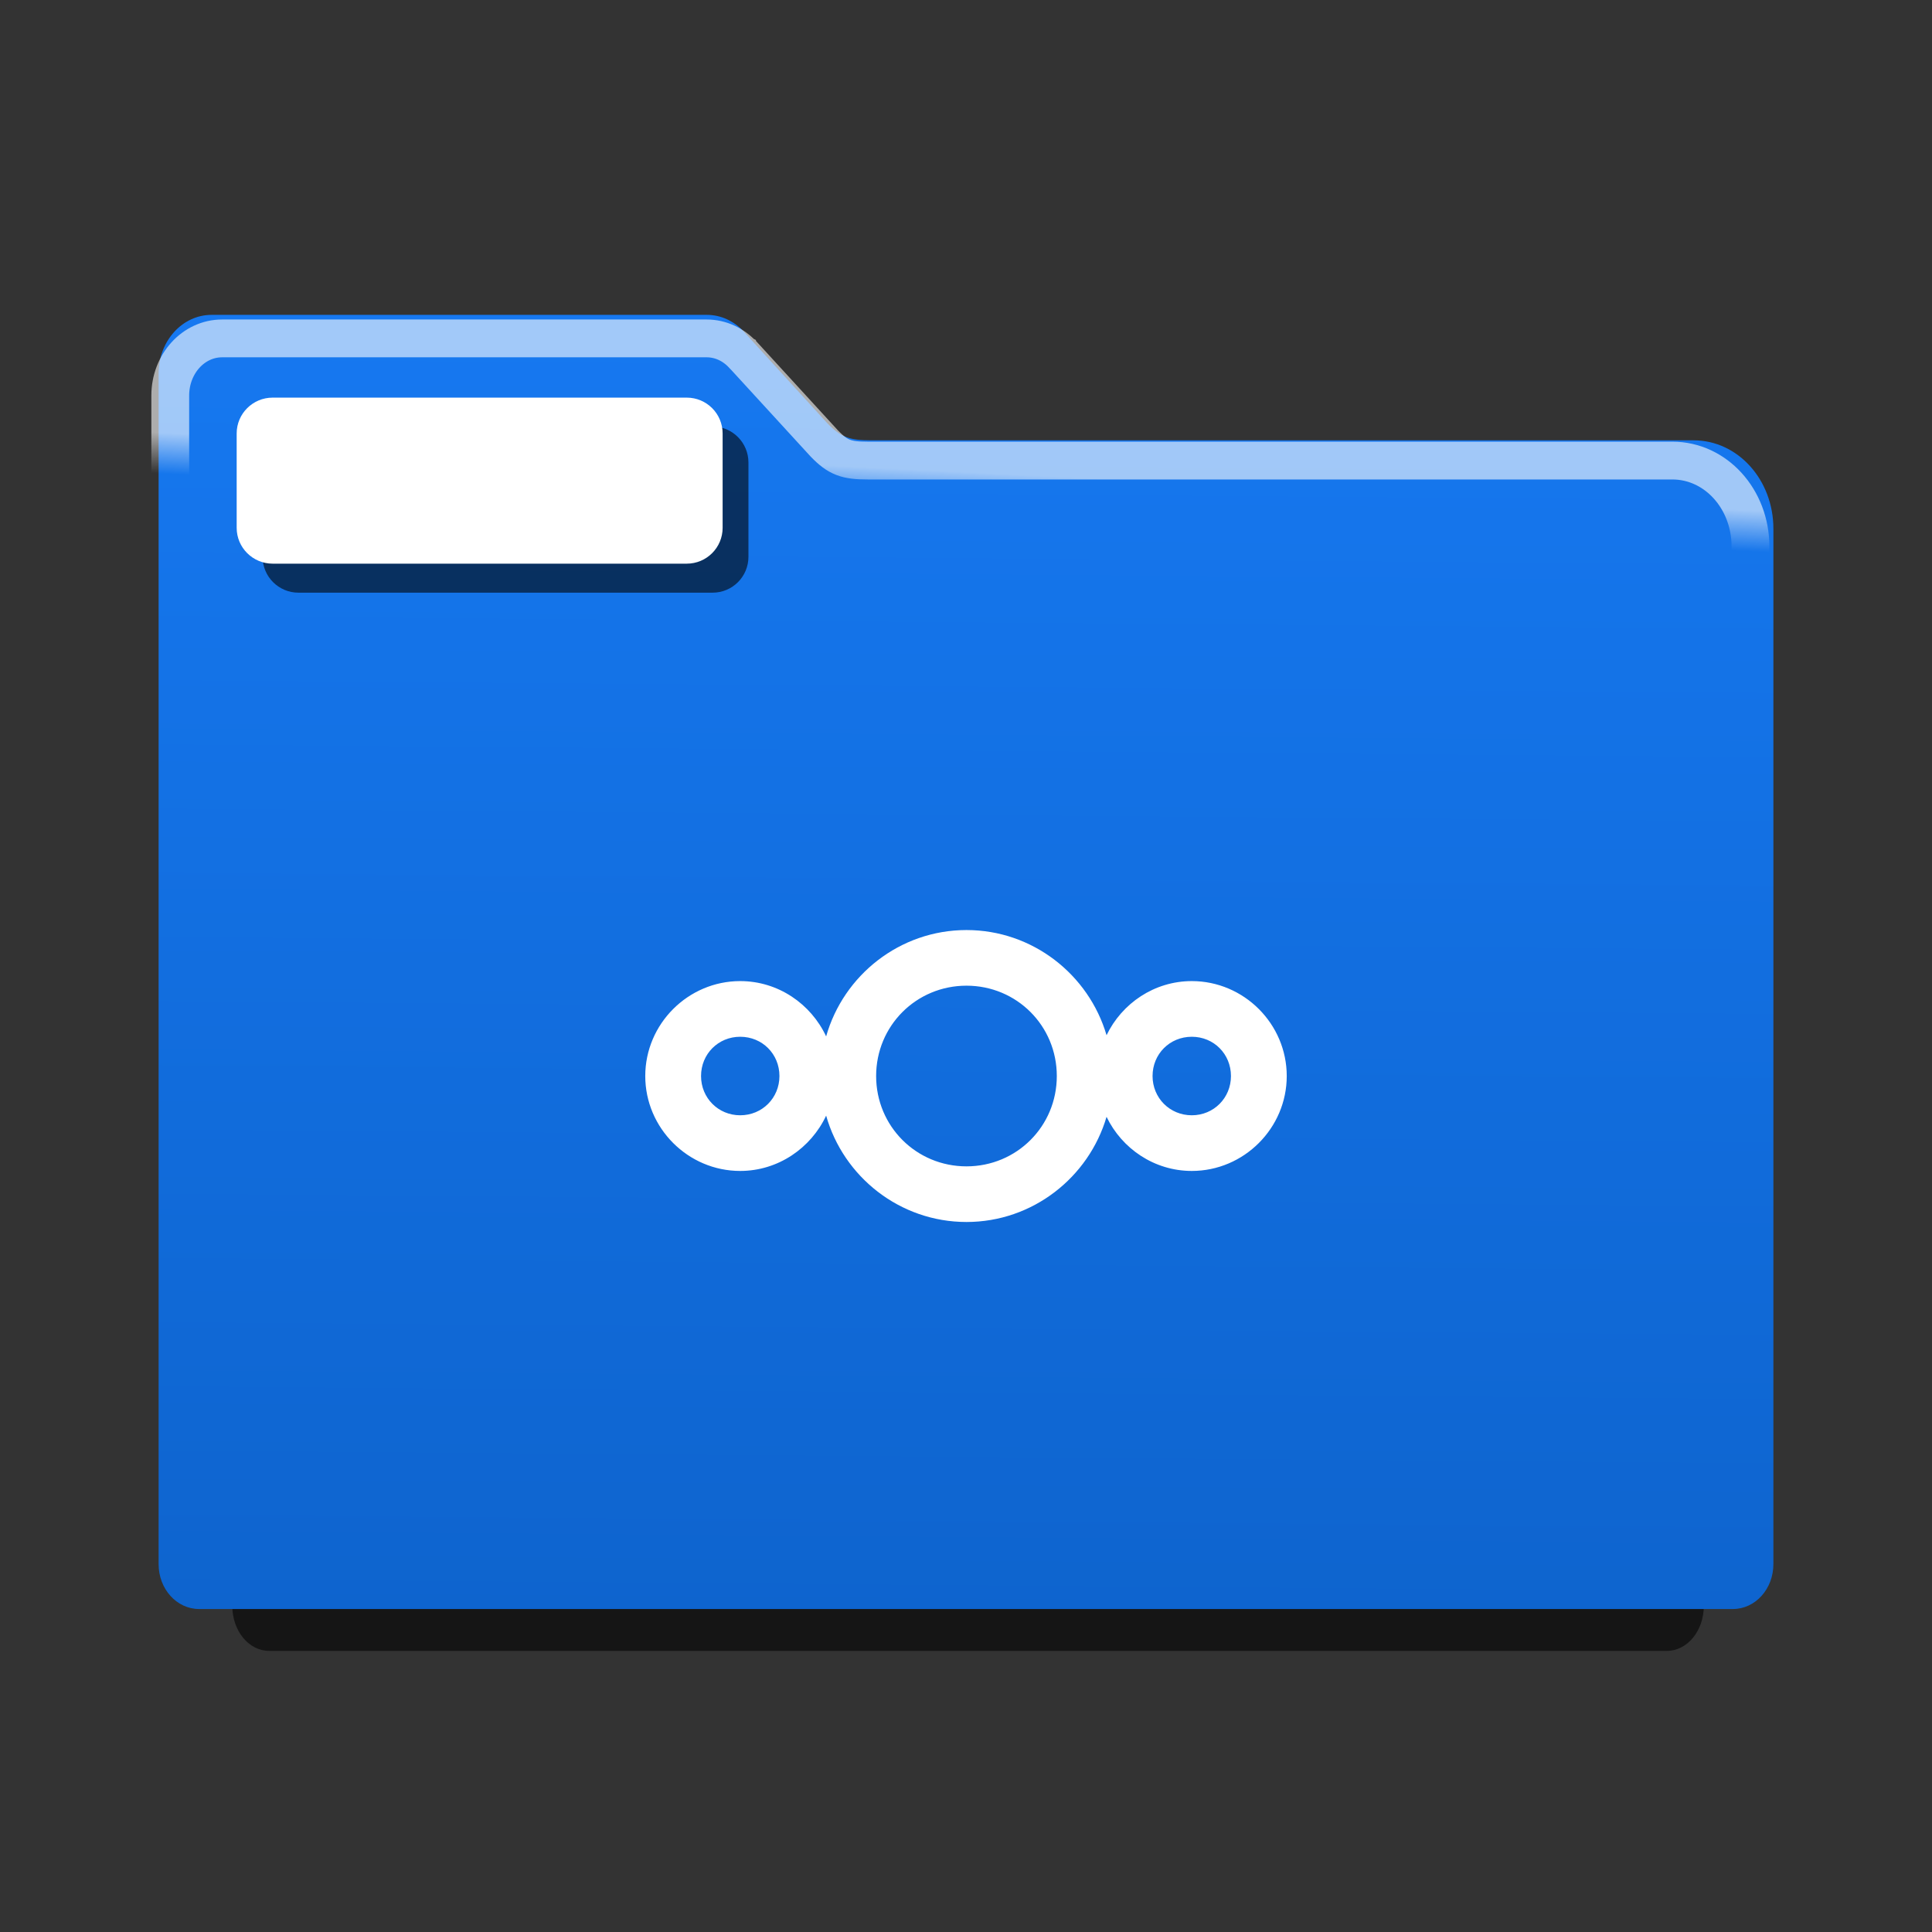 
<svg xmlns="http://www.w3.org/2000/svg" xmlns:xlink="http://www.w3.org/1999/xlink" width="64px" height="64px" viewBox="0 0 64 64" version="1.1">
<rect x="0" y="0" width="64" height="64" fill="#333333" stroke="none"/>
<defs>
<linearGradient id="linear0" gradientUnits="userSpaceOnUse" x1="198.3" y1="66.203" x2="196.276" y2="320.848" gradientTransform="matrix(0.167,0,0,0.167,0,0)">
<stop offset="0" style="stop-color:rgb(8.627%,47.059%,94.118%);stop-opacity:1;"/>
<stop offset="1" style="stop-color:rgb(5.49%,39.216%,80.784%);stop-opacity:1;"/>
</linearGradient>
<filter id="alpha" filterUnits="objectBoundingBox" x="0%" y="0%" width="100%" height="100%">
  <feColorMatrix type="matrix" in="SourceGraphic" values="0 0 0 0 1 0 0 0 0 1 0 0 0 0 1 0 0 0 1 0"/>
</filter>
<mask id="mask0">
  <g filter="url(#alpha)">
<rect x="0" y="0" width="64" height="64" style="fill:rgb(0%,0%,0%);fill-opacity:0.6;stroke:none;"/>
  </g>
</mask>
<linearGradient id="linear1" gradientUnits="userSpaceOnUse" x1="173.894" y1="92.746" x2="173.496" y2="100.881" >
<stop offset="0" style="stop-color:rgb(100%,100%,100%);stop-opacity:1;"/>
<stop offset="1" style="stop-color:rgb(100%,100%,100%);stop-opacity:0;"/>
</linearGradient>
<clipPath id="clip1">
  <rect x="0" y="0" width="64" height="64"/>
</clipPath>
<g id="surface5" clip-path="url(#clip1)">
<path style="fill:none;stroke-width:7.5;stroke-linecap:butt;stroke-linejoin:miter;stroke:url(#linear1);stroke-miterlimit:4;" d="M 44.062 67.125 C 38.367 67.125 33.773 72.188 33.773 78.469 L 33.773 308.203 C 33.773 312.984 37.289 316.875 41.648 316.875 L 339.352 316.875 C 343.711 316.875 347.227 312.984 347.227 308.203 L 347.227 108.422 C 347.227 98.953 340.312 91.359 331.734 91.359 L 172.148 91.359 C 167.906 91.359 166.242 90.797 163.523 87.984 L 147.516 70.523 C 147.445 70.453 147.398 70.406 147.352 70.336 L 147.305 70.312 C 145.453 68.344 142.945 67.125 140.156 67.125 Z M 44.062 67.125 " transform="matrix(0.167,0,0,0.167,0,0)"/>
</g>
</defs>
<g id="surface1">
<path style=" stroke:none;fill-rule:evenodd;fill:rgb(0%,0%,0%);fill-opacity:0.588;" d="M 9.297 11.812 C 8.41 11.812 7.695 12.68 7.695 13.762 L 7.695 53.195 C 7.695 54.023 8.238 54.688 8.918 54.688 L 55.215 54.688 C 55.895 54.688 56.441 54.023 56.441 53.195 L 56.441 18.902 C 56.441 17.277 55.367 15.973 54.031 15.973 L 29.215 15.973 C 28.555 15.973 28.293 15.875 27.871 15.395 L 25.383 12.395 C 25.375 12.387 25.363 12.375 25.355 12.363 L 25.352 12.359 C 25.062 12.023 24.672 11.812 24.238 11.812 Z M 9.297 11.812 "/>
<path style=" stroke:none;fill-rule:evenodd;fill:url(#linear0);" d="M 7.012 10.43 C 6.039 10.43 5.254 11.297 5.254 12.375 L 5.254 51.812 C 5.254 52.637 5.852 53.301 6.598 53.301 L 57.402 53.301 C 58.148 53.301 58.746 52.637 58.746 51.812 L 58.746 17.516 C 58.746 15.891 57.566 14.586 56.102 14.586 L 28.867 14.586 C 28.145 14.586 27.859 14.492 27.395 14.008 L 24.664 11.012 C 24.656 11 24.645 10.988 24.637 10.98 L 24.629 10.973 C 24.312 10.637 23.887 10.43 23.41 10.43 Z M 7.012 10.43 "/>
<use xlink:href="#surface5" mask="url(#mask0)"/>
<path style=" stroke:none;fill-rule:nonzero;fill:rgb(0%,0%,0%);fill-opacity:0.588;" d="M 9.887 14.129 L 23.605 14.129 C 24.262 14.129 24.793 14.664 24.793 15.32 L 24.793 18.445 C 24.793 19.102 24.262 19.633 23.605 19.633 L 9.887 19.633 C 9.23 19.633 8.699 19.102 8.699 18.445 L 8.699 15.32 C 8.699 14.664 9.23 14.129 9.887 14.129 Z M 9.887 14.129 "/>
<path style=" stroke:none;fill-rule:nonzero;fill:rgb(100%,100%,100%);fill-opacity:1;" d="M 9.031 13.172 L 22.75 13.172 C 23.406 13.172 23.938 13.703 23.938 14.359 L 23.938 17.484 C 23.938 18.141 23.406 18.672 22.75 18.672 L 9.031 18.672 C 8.375 18.672 7.84 18.141 7.84 17.484 L 7.84 14.359 C 7.84 13.703 8.375 13.172 9.031 13.172 Z M 9.031 13.172 "/>
<path style=" stroke:none;fill-rule:nonzero;fill:rgb(100%,100%,100%);fill-opacity:1;" d="M 32.016 30.809 C 29.809 30.809 27.941 32.305 27.367 34.332 C 26.863 33.254 25.777 32.5 24.52 32.5 C 22.793 32.5 21.375 33.918 21.375 35.645 C 21.375 37.371 22.793 38.789 24.52 38.789 C 25.777 38.789 26.863 38.031 27.367 36.957 C 27.941 38.984 29.809 40.48 32.016 40.48 C 34.207 40.48 36.066 39.004 36.656 36.996 C 37.164 38.051 38.238 38.789 39.48 38.789 C 41.207 38.789 42.625 37.371 42.625 35.645 C 42.625 33.918 41.207 32.5 39.48 32.5 C 38.238 32.5 37.164 33.238 36.656 34.293 C 36.066 32.285 34.207 30.809 32.016 30.809 Z M 32.016 32.652 C 33.68 32.652 35.008 33.98 35.008 35.645 C 35.008 37.309 33.68 38.637 32.016 38.637 C 30.352 38.637 29.023 37.309 29.023 35.645 C 29.023 33.98 30.352 32.652 32.016 32.652 Z M 24.52 34.344 C 25.25 34.344 25.82 34.914 25.82 35.645 C 25.82 36.371 25.25 36.945 24.52 36.945 C 23.793 36.945 23.223 36.371 23.223 35.645 C 23.223 34.914 23.793 34.344 24.52 34.344 Z M 39.48 34.344 C 40.207 34.344 40.777 34.914 40.777 35.645 C 40.777 36.371 40.207 36.945 39.48 36.945 C 38.75 36.945 38.18 36.371 38.18 35.645 C 38.18 34.914 38.75 34.344 39.48 34.344 Z M 39.48 34.344 "/>
</g>
</svg>
